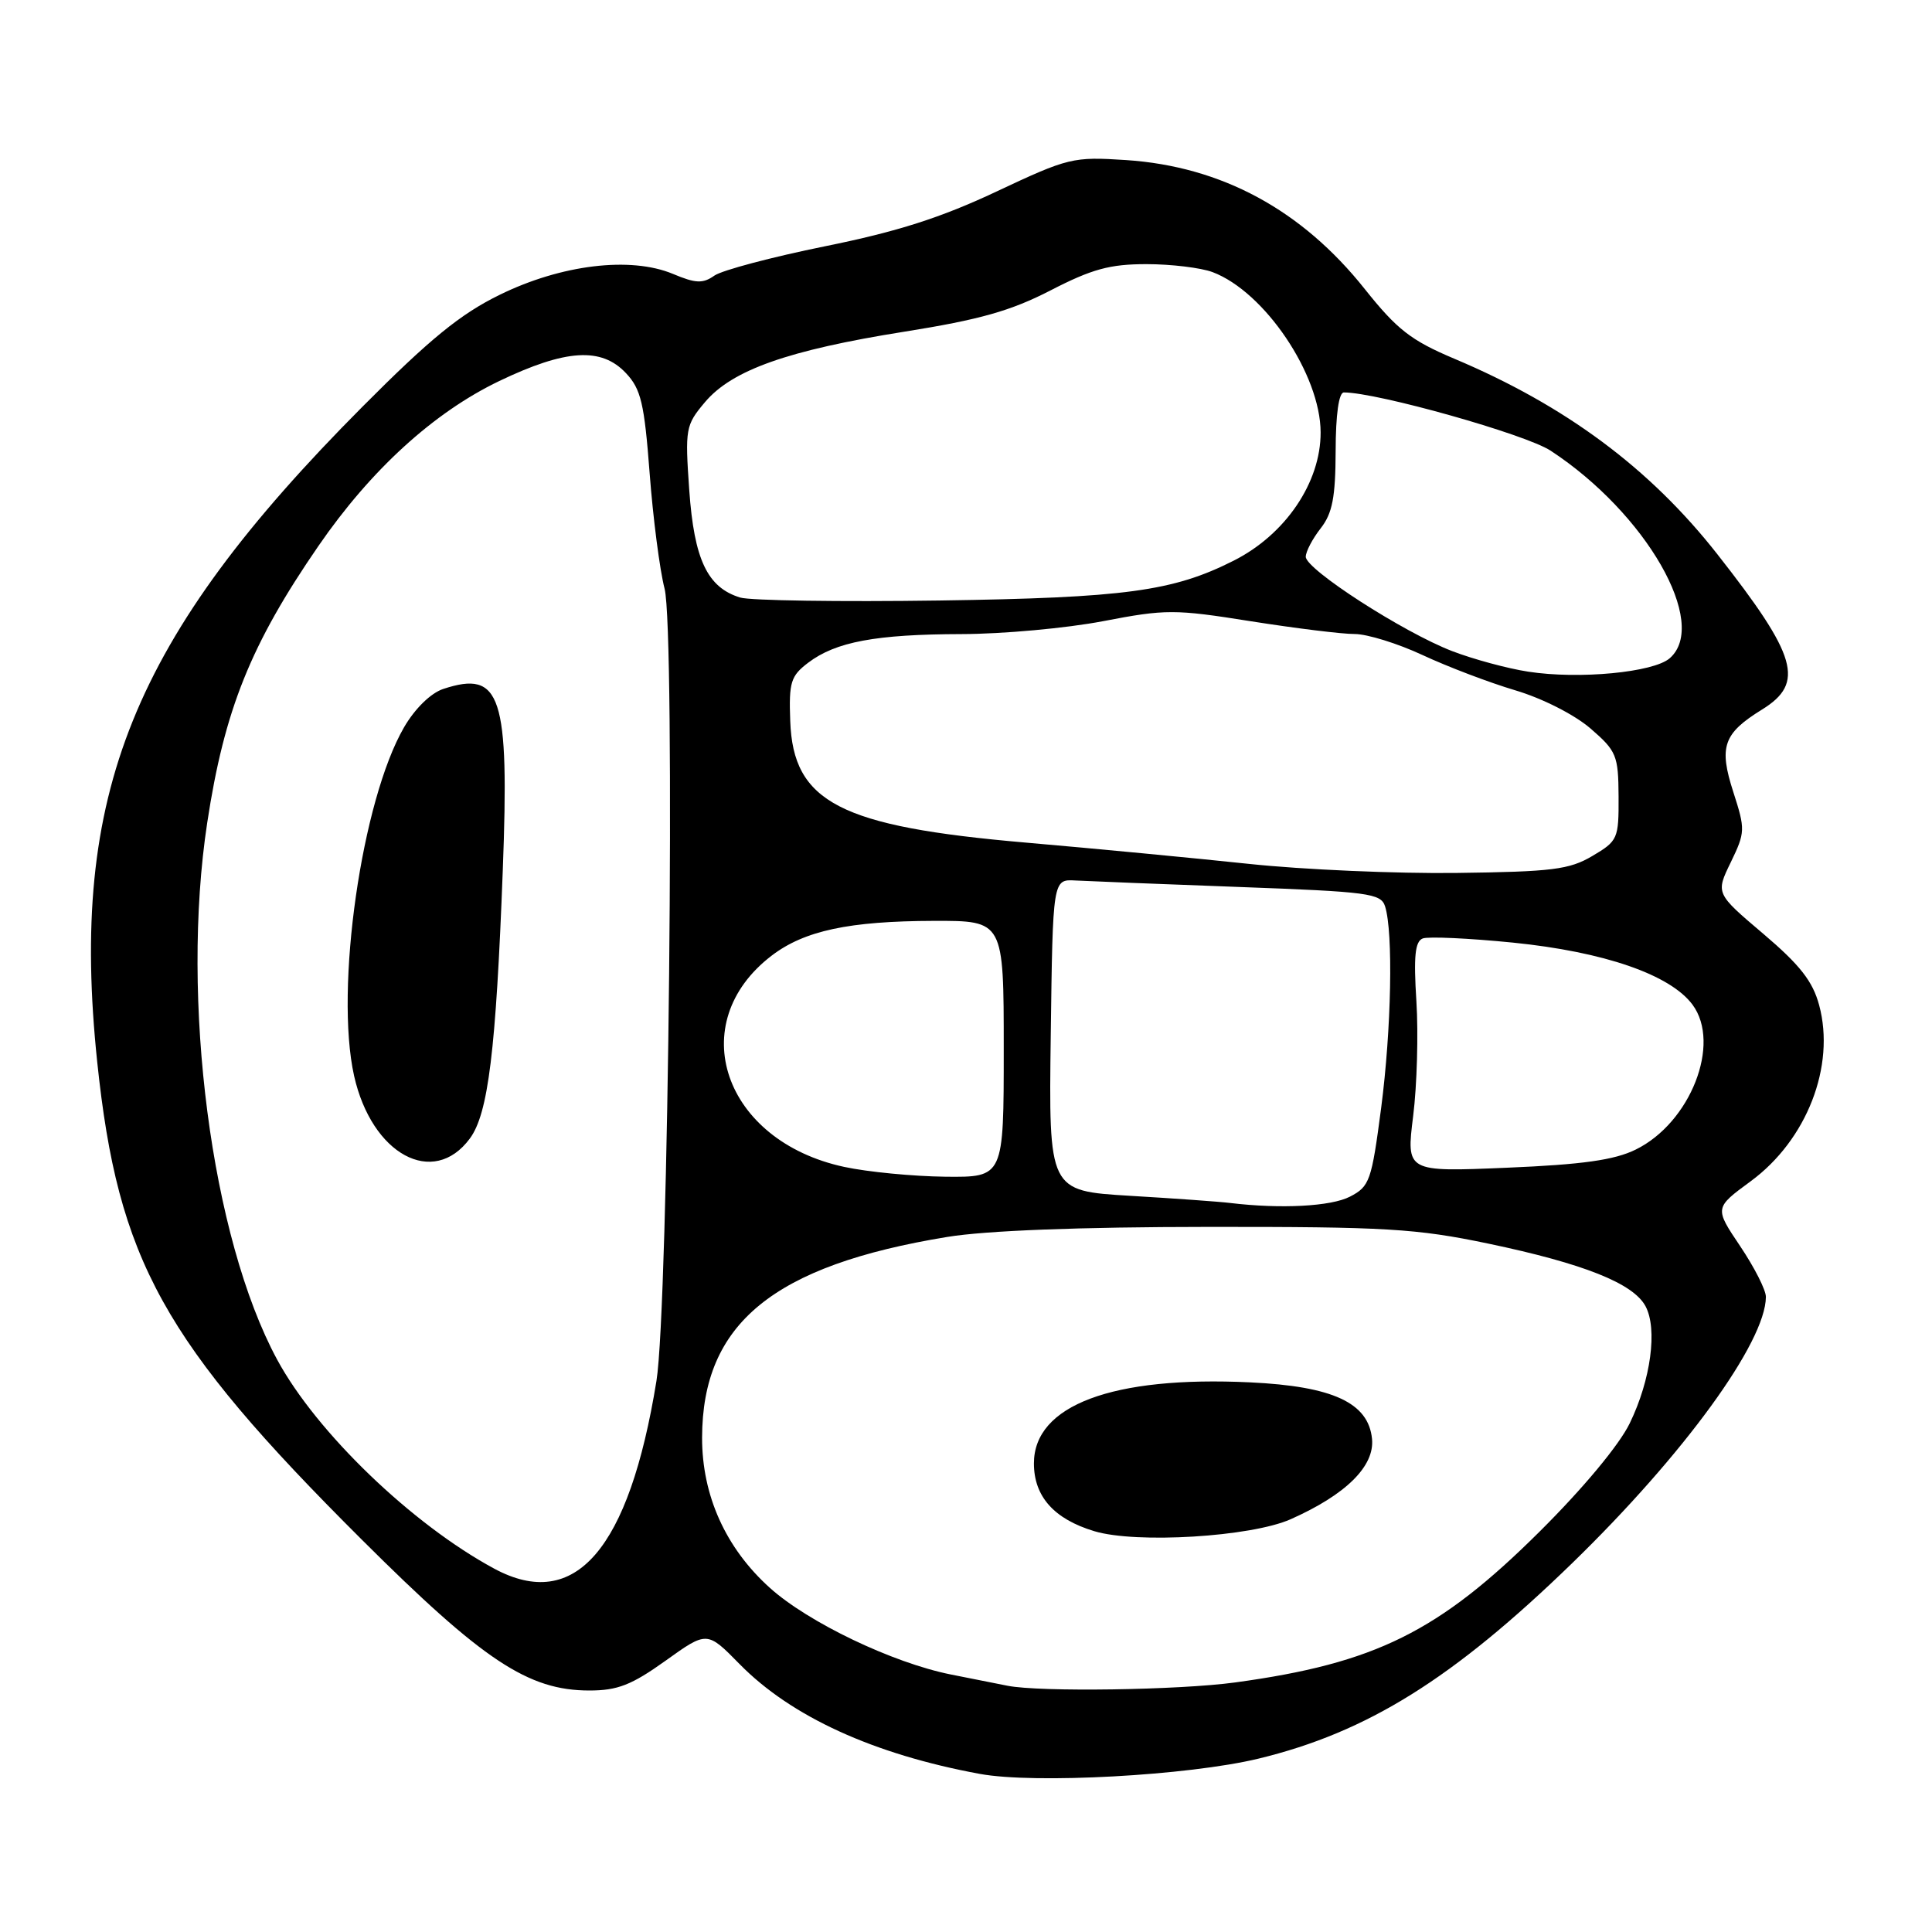 <?xml version="1.0" encoding="UTF-8" standalone="no"?>
<!DOCTYPE svg PUBLIC "-//W3C//DTD SVG 1.1//EN" "http://www.w3.org/Graphics/SVG/1.1/DTD/svg11.dtd" >
<svg xmlns="http://www.w3.org/2000/svg" xmlns:xlink="http://www.w3.org/1999/xlink" version="1.1" viewBox="0 0 256 256">
 <g >
 <path fill="currentColor"
d=" M 166.75 233.03 C 181.17 229.54 192.54 222.45 208.35 207.10 C 223.13 192.73 233.95 177.86 233.99 171.85 C 234.00 170.94 232.46 167.92 230.58 165.12 C 227.17 160.05 227.17 160.05 231.98 156.52 C 239.41 151.06 243.22 141.26 241.05 133.20 C 240.20 130.02 238.50 127.86 233.64 123.73 C 227.33 118.38 227.33 118.38 229.34 114.25 C 231.26 110.28 231.27 109.90 229.68 104.97 C 227.73 98.94 228.34 97.19 233.49 94.01 C 239.18 90.49 238.16 86.94 227.56 73.44 C 218.63 62.06 207.45 53.75 192.70 47.53 C 186.96 45.11 185.11 43.66 180.84 38.30 C 172.49 27.80 161.84 22.05 149.21 21.21 C 142.18 20.75 141.58 20.89 132.04 25.38 C 124.67 28.85 118.88 30.70 109.33 32.63 C 102.28 34.06 95.68 35.81 94.66 36.52 C 93.13 37.60 92.18 37.56 89.16 36.29 C 83.54 33.95 74.36 35.06 66.20 39.07 C 60.99 41.62 56.93 44.94 47.99 53.93 C 17.50 84.58 9.16 105.19 12.88 140.70 C 15.64 167.02 21.57 177.74 47.94 204.01 C 64.03 220.05 69.99 224.00 78.10 224.00 C 81.83 224.00 83.69 223.27 88.18 220.06 C 93.69 216.11 93.69 216.11 98.00 220.50 C 104.83 227.46 115.76 232.46 129.83 235.05 C 137.10 236.39 157.46 235.27 166.75 233.03 Z  M 133.50 223.37 C 132.40 223.16 129.03 222.49 126.00 221.88 C 118.29 220.34 107.09 214.98 102.00 210.39 C 96.15 205.12 93.02 198.16 93.03 190.50 C 93.06 175.37 102.45 167.68 125.52 163.90 C 130.63 163.06 143.02 162.58 160.00 162.57 C 183.62 162.55 187.66 162.79 197.19 164.78 C 209.84 167.43 216.42 170.05 218.04 173.08 C 219.65 176.09 218.75 182.83 215.95 188.59 C 214.57 191.45 209.78 197.21 204.00 202.95 C 190.64 216.23 182.22 220.40 163.68 222.93 C 156.24 223.95 137.78 224.22 133.50 223.37 Z  M 171.01 201.31 C 178.33 198.06 182.16 194.28 181.80 190.66 C 181.33 185.88 176.62 183.69 165.65 183.17 C 147.41 182.30 137.00 186.20 137.00 193.91 C 137.00 198.29 139.66 201.28 145.00 202.89 C 150.56 204.57 165.76 203.64 171.01 201.31 Z  M 65.50 207.86 C 54.59 201.98 41.93 189.79 36.72 180.15 C 27.99 163.99 23.89 132.45 27.46 109.00 C 29.73 94.05 33.23 85.36 42.19 72.35 C 49.14 62.25 57.48 54.65 66.15 50.49 C 74.98 46.26 79.69 45.97 82.95 49.45 C 84.93 51.55 85.38 53.46 86.08 62.70 C 86.53 68.64 87.42 75.53 88.06 78.00 C 89.50 83.60 88.59 173.14 86.98 183.00 C 83.35 205.35 76.20 213.62 65.50 207.86 Z  M 62.25 150.87 C 64.69 147.59 65.72 139.24 66.62 115.33 C 67.50 92.12 66.40 88.76 58.73 91.29 C 57.08 91.84 54.99 93.88 53.55 96.35 C 47.92 106.04 44.34 131.00 46.92 142.56 C 49.26 152.98 57.41 157.40 62.25 150.87 Z  M 163.00 159.40 C 161.62 159.23 155.65 158.80 149.73 158.45 C 138.96 157.80 138.96 157.80 139.23 137.15 C 139.50 116.50 139.50 116.50 142.50 116.67 C 144.15 116.76 153.92 117.15 164.22 117.53 C 181.35 118.16 182.98 118.37 183.53 120.10 C 184.62 123.54 184.37 136.35 183.01 146.81 C 181.74 156.48 181.49 157.21 178.88 158.56 C 176.37 159.86 169.72 160.21 163.00 159.40 Z  M 111.86 154.62 C 95.87 151.18 90.52 135.57 102.27 126.61 C 106.59 123.32 112.50 122.05 123.75 122.02 C 133.00 122.00 133.00 122.00 133.00 139.00 C 133.00 156.00 133.00 156.00 125.25 155.92 C 120.99 155.87 114.96 155.29 111.86 154.62 Z  M 187.25 147.89 C 187.76 143.83 187.95 136.98 187.68 132.68 C 187.30 126.71 187.50 124.75 188.52 124.35 C 189.26 124.07 194.63 124.32 200.46 124.90 C 212.56 126.12 221.32 129.15 224.27 133.13 C 228.10 138.31 223.99 148.78 216.73 152.33 C 213.92 153.71 209.70 154.31 199.66 154.73 C 186.33 155.29 186.33 155.29 187.25 147.89 Z  M 165.50 114.47 C 158.35 113.71 145.05 112.44 135.94 111.65 C 111.30 109.52 105.09 106.32 104.71 95.53 C 104.52 90.40 104.78 89.57 107.08 87.82 C 110.74 85.04 116.05 84.05 127.41 84.02 C 132.87 84.01 141.30 83.24 146.16 82.31 C 154.47 80.71 155.64 80.71 165.75 82.32 C 171.66 83.25 177.85 84.02 179.50 84.01 C 181.15 84.01 185.20 85.26 188.50 86.80 C 191.80 88.34 197.32 90.44 200.78 91.47 C 204.36 92.53 208.63 94.70 210.74 96.52 C 214.20 99.51 214.44 100.09 214.47 105.54 C 214.50 111.14 214.37 111.43 211.00 113.42 C 207.94 115.23 205.66 115.51 193.00 115.67 C 185.03 115.77 172.65 115.23 165.50 114.47 Z  M 202.50 89.00 C 199.75 88.58 195.22 87.35 192.43 86.28 C 185.95 83.79 172.99 75.43 173.02 73.77 C 173.03 73.07 173.92 71.38 175.00 70.00 C 176.55 68.02 176.96 65.90 176.98 59.75 C 176.99 54.92 177.40 52.00 178.07 52.00 C 182.48 52.00 202.15 57.54 205.47 59.72 C 218.12 68.01 226.50 82.63 221.25 87.22 C 219.10 89.10 209.23 90.04 202.50 89.00 Z  M 98.09 79.18 C 93.74 77.86 91.98 74.16 91.33 64.95 C 90.76 56.80 90.84 56.34 93.41 53.29 C 97.00 49.03 104.43 46.40 119.83 43.95 C 129.81 42.36 133.93 41.20 139.22 38.47 C 144.69 35.65 147.06 35.00 151.91 35.00 C 155.19 35.00 159.14 35.48 160.68 36.06 C 167.57 38.66 174.97 49.64 174.99 57.29 C 175.01 63.93 170.33 70.83 163.47 74.29 C 155.44 78.35 149.06 79.21 124.50 79.57 C 111.30 79.76 99.42 79.58 98.09 79.18 Z "/>
</g>
</svg>